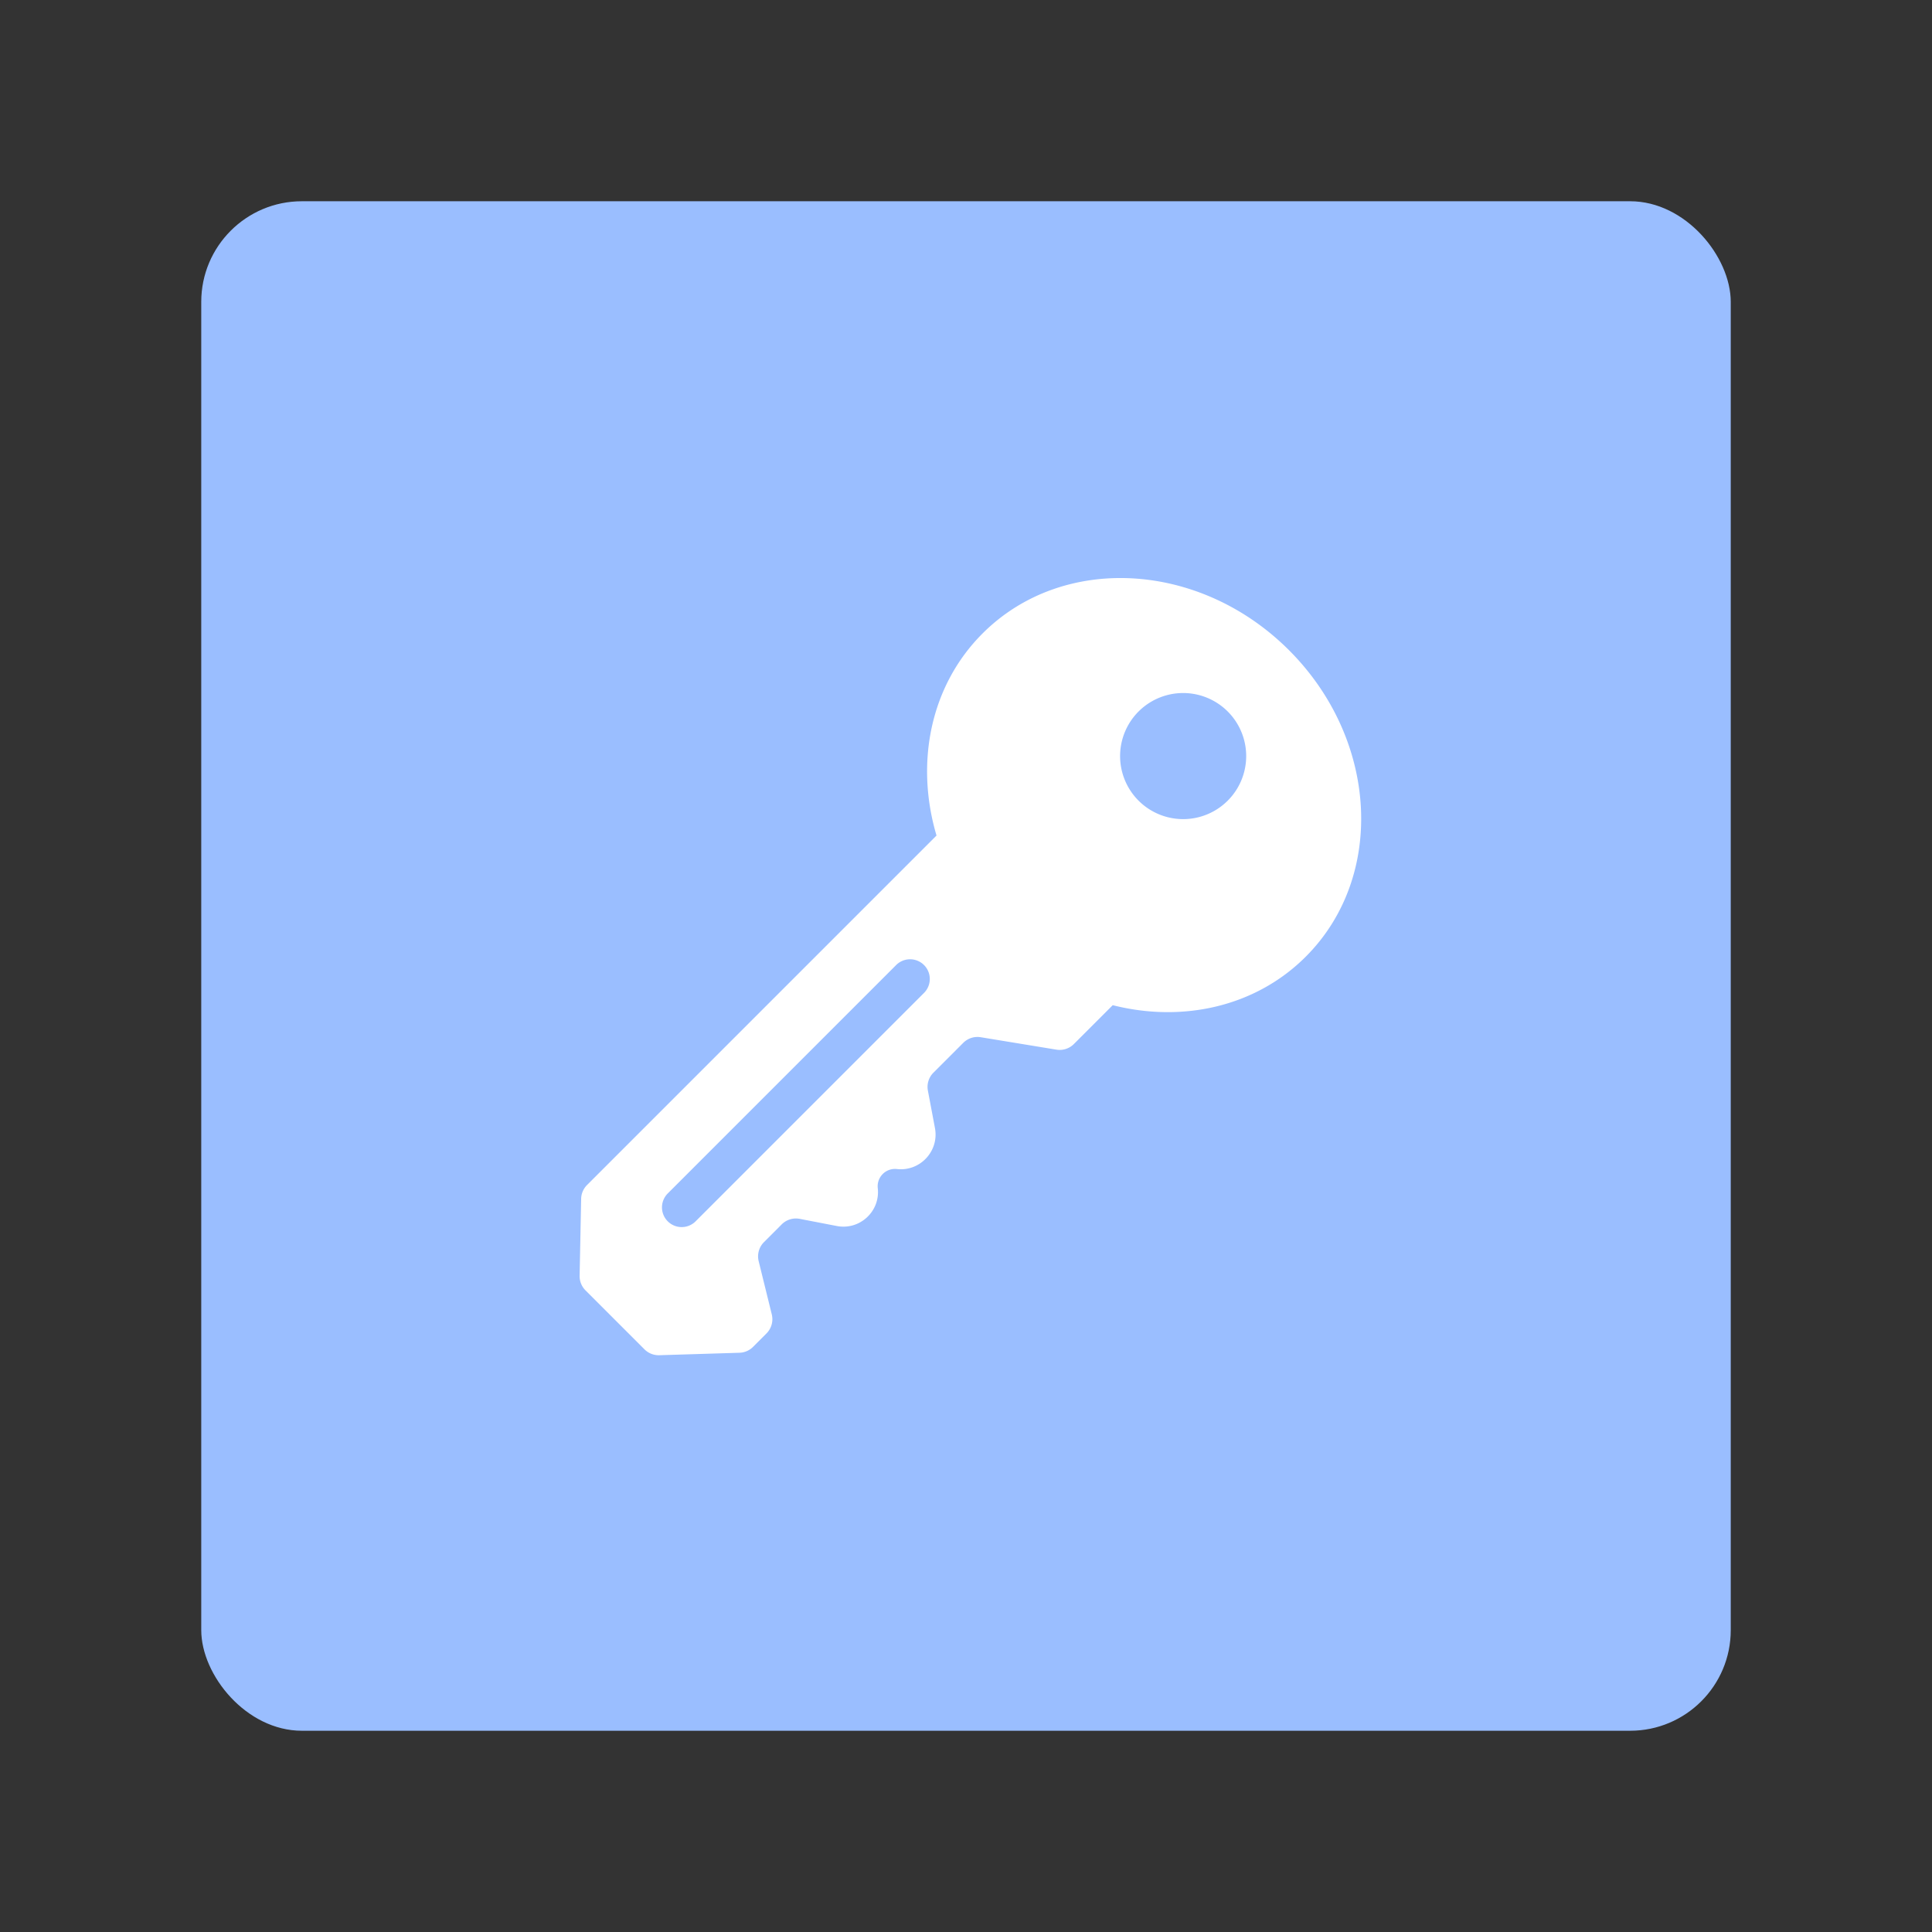 <svg xmlns="http://www.w3.org/2000/svg" width="192" height="192" fill="none"><rect width="100%" height="100%" fill="#333333" stroke="none"/><rect width="152" height="152" x="20" y="20" fill="#9ABEFF" rx="10"/><path fill="#fff" fill-rule="evenodd" d="M128.101 64.617c8.87 8.87 9.614 22.506 1.662 30.458-5.009 5.009-12.273 6.567-19.18 4.819l-3.859 3.859a2 2 0 0 1-1.738.56l-7.521-1.235a1.996 1.996 0 0 0-1.738.559l-2.964 2.963a2 2 0 0 0-.55 1.785l.702 3.722c.43 2.281-1.474 4.328-3.78 4.071a1.722 1.722 0 0 0-1.903 1.901c.258 2.305-1.793 4.2-4.07 3.76l-3.684-.71a2 2 0 0 0-1.793.549l-1.762 1.763a1.999 1.999 0 0 0-.528 1.892l1.304 5.292a1.999 1.999 0 0 1-.528 1.892l-1.333 1.334c-.36.36-.844.569-1.353.584l-7.964.245a2 2 0 0 1-1.475-.585l-5.859-5.859a1.997 1.997 0 0 1-.585-1.454l.152-7.643a2 2 0 0 1 .586-1.374l34.73-34.731c-2.123-7.17-.653-14.852 4.573-20.079 7.952-7.952 21.589-7.208 30.458 1.662Zm-6.091 6.091a6.265 6.265 0 1 1-8.861 8.86 6.265 6.265 0 1 1 8.861-8.86Zm-55.656 47.903a1.958 1.958 0 0 0 2.769 2.769l22.705-22.705a1.958 1.958 0 0 0-2.769-2.77l-22.705 22.706Z" clip-rule="evenodd"/></svg>